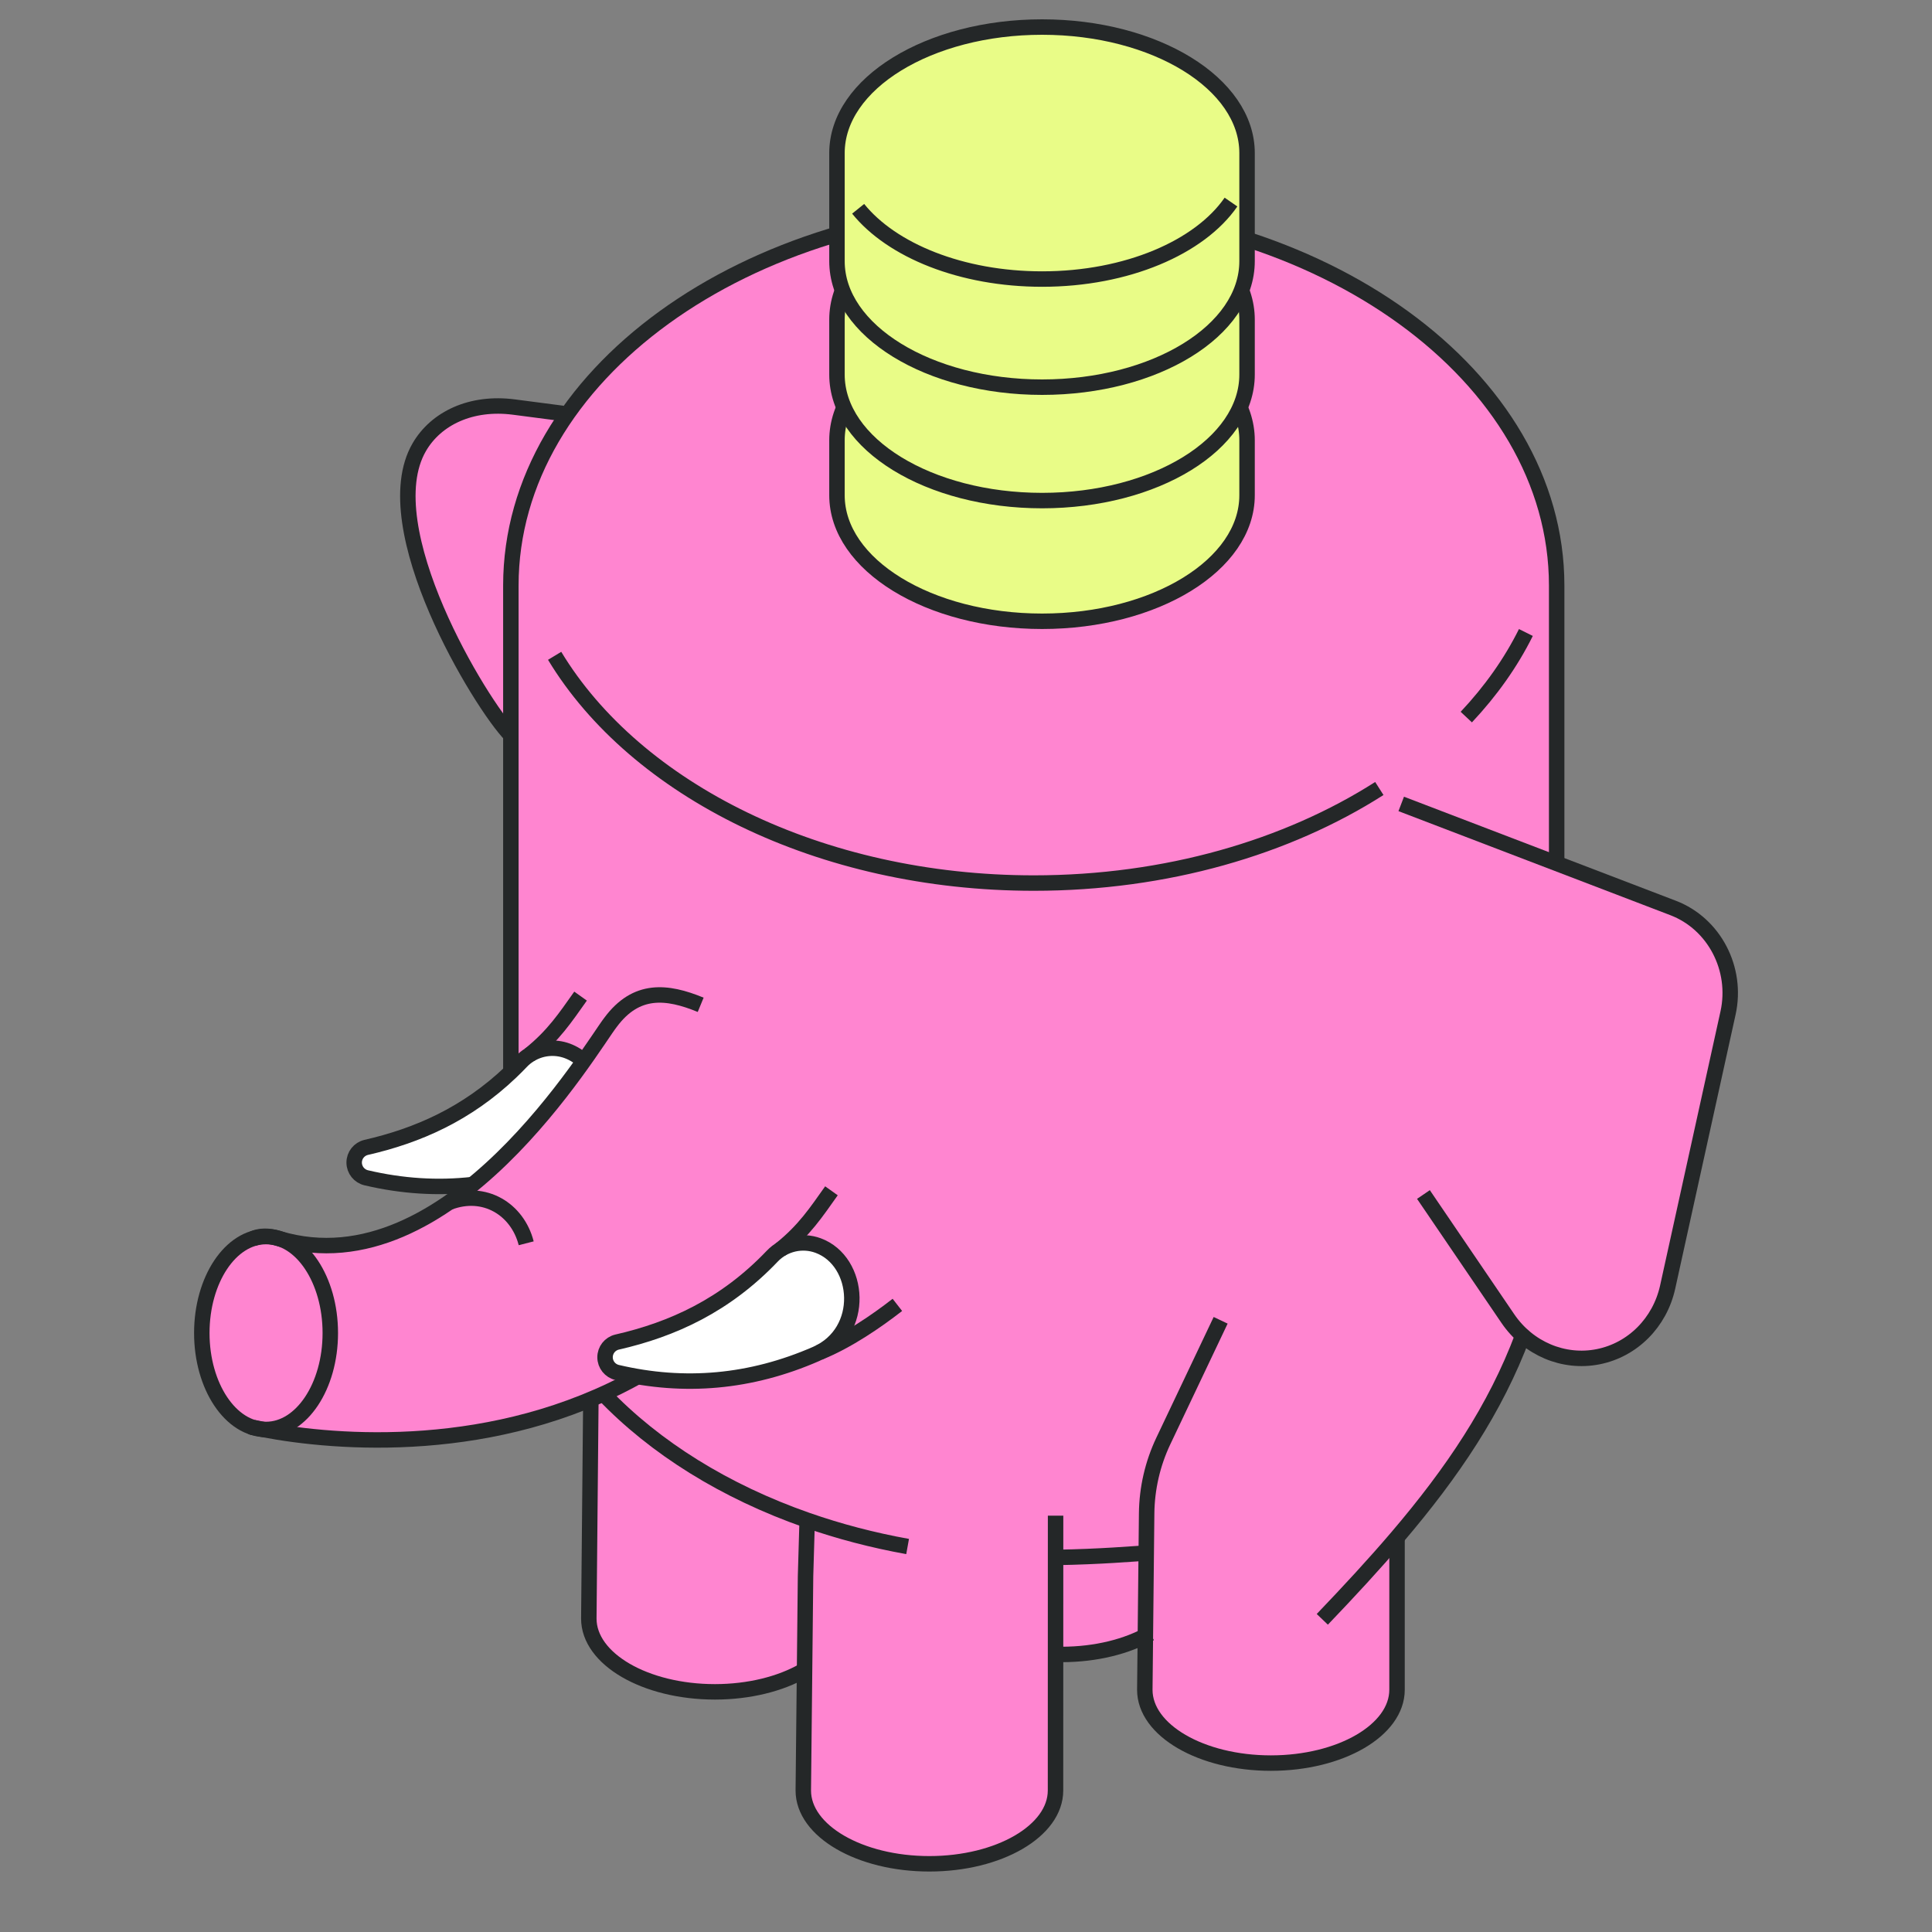 <svg width="500" height="500" viewBox="0 0 500 500" fill="none" xmlns="http://www.w3.org/2000/svg">
<rect x="0" y="0" width="500" height="500" fill="#808080" stroke="none"/>
<path fill-rule="evenodd" clip-rule="evenodd" d="M152.331 362.601C119.144 376.22 85.297 373.312 68.232 370.046C67.255 369.861 66.333 369.668 65.473 369.482C65.411 369.462 65.356 369.441 65.301 369.428C57.945 366.85 52.461 356.936 52.461 345.118C52.461 333.074 58.151 323.016 65.714 320.672C66.808 320.335 67.936 320.156 69.085 320.156C70.172 320.156 71.232 320.314 72.264 320.61C72.326 320.631 72.395 320.651 72.464 320.672C88.483 325.443 103.524 320.205 116.426 311.295C118.525 309.838 120.575 308.291 122.557 306.668C113.447 307.7 104.268 307.101 95.026 304.929C93.196 304.51 91.889 302.887 91.882 301.01C91.875 299.127 93.169 297.49 94.999 297.064C108.293 294.019 120.995 288.464 132.438 277.547V190.396C124.683 182.511 96.733 136.561 108.733 115.868C113.096 108.34 122.227 104.029 133.229 105.466L147.067 107.261C161.771 86.307 186.557 69.677 216.784 60.753V67.704C216.784 70.309 217.28 72.839 218.216 75.266C217.28 77.693 216.784 80.229 216.784 82.828V97.058C216.784 100.001 217.417 102.847 218.608 105.563C217.417 108.271 216.784 111.124 216.784 114.067V128.29C216.784 146.288 240.558 160.904 269.843 160.904C299.128 160.904 322.902 146.288 322.902 128.29V114.067C322.902 111.124 322.269 108.271 321.079 105.563C322.269 102.847 322.902 100.001 322.902 97.058V82.828C322.902 80.229 322.407 77.693 321.464 75.266C322.407 72.839 322.902 70.309 322.902 67.704V62.039C370.14 77.349 403.092 111.729 403.092 151.637V223.56L433.231 235.096C443.869 239.159 449.972 250.832 447.454 262.264L431.82 333.191C429.79 342.403 422.744 349.463 413.82 351.23C406.787 352.626 399.624 350.529 394.319 345.778C387.197 364.766 376.174 381.128 361.793 397.985V437.432C361.793 447.902 347.171 456.406 329.157 456.406C311.143 456.406 296.514 447.902 296.514 437.432L296.658 423.49C290.72 426.432 281.692 428.082 273.414 428.103V463.494C273.414 473.964 258.786 482.468 240.771 482.468C222.757 482.468 208.128 473.964 208.128 463.494L208.445 433.025C202.355 435.851 193.155 437.961 185.263 437.961C167.249 437.961 152.62 429.464 152.62 418.994L152.331 362.601Z" fill="#FF85D0"/>
<path d="M132.211 277.433V151.521C132.211 97.38 192.846 53.424 267.537 53.424C342.227 53.424 402.863 97.38 402.863 151.521V223.447M394.086 345.666C386.97 364.653 375.938 381.014 361.568 397.868C355.669 404.784 349.198 411.784 342.211 419.082M234.89 400.235C225.832 398.606 217.128 396.314 208.892 393.435C187.648 386.01 169.475 374.679 156.17 360.73M296.283 401.952C293.39 402.106 285.081 402.869 273.186 403.067" stroke="#242728" stroke-width="4" stroke-miterlimit="1.5" stroke-linejoin="round"/>
<path d="M208.897 393.434C208.897 393.434 208.518 406.242 208.479 407.723C208.472 407.814 208.473 407.908 208.473 408C208.441 411.051 207.892 463.384 207.892 463.384C207.89 473.856 222.512 482.353 240.528 482.35C258.538 482.345 273.166 473.842 273.167 463.371L273.184 392.253" stroke="#242728" stroke-width="4" stroke-miterlimit="1.5" stroke-linejoin="round"/>
<path d="M152.916 362.144L152.385 418.882C152.383 429.354 167.005 437.851 185.023 437.849C193.918 437.844 201.996 435.768 207.885 432.401" stroke="#242728" stroke-width="4" stroke-miterlimit="1.5" stroke-linejoin="round"/>
<path d="M356.97 204.064C333.12 219.286 301.811 228.537 267.56 228.537C212.131 228.537 164.448 204.326 143.539 169.726M394.897 163.69C391.024 171.498 385.805 178.846 379.475 185.583" stroke="#242728" stroke-width="4" stroke-miterlimit="1.5" stroke-linejoin="round"/>
<path d="M315.902 341.693C315.902 341.693 306.692 361.097 301.078 372.91C298.297 378.767 296.824 385.158 296.751 391.638C296.586 407.588 296.276 437.323 296.276 437.323C296.275 447.794 310.895 456.291 328.912 456.288C346.921 456.283 361.549 447.781 361.55 437.309L361.553 397.28" stroke="#242728" stroke-width="4" stroke-miterlimit="1.5" stroke-linejoin="round"/>
<path d="M274.773 428.17C283.669 428.166 291.747 426.089 297.635 422.722" stroke="#242728" stroke-width="4" stroke-miterlimit="1.5" stroke-linejoin="round"/>
<path d="M145.693 107.001C141.426 106.444 137.169 105.891 132.99 105.345C121.98 103.912 112.858 108.219 108.496 115.745C96.508 136.434 124.469 182.395 132.223 190.279" stroke="#242728" stroke-width="4" stroke-miterlimit="1.5" stroke-linejoin="round"/>
<path fill-rule="evenodd" clip-rule="evenodd" d="M137.018 273.003C139.895 271.181 143.507 270.748 146.796 271.958C148.434 272.556 149.858 273.477 151.049 274.618C144.732 283.521 134.748 296.411 122.328 306.552C113.217 307.583 104.038 306.985 94.797 304.812C92.967 304.393 91.659 302.771 91.652 300.894C91.645 299.01 92.939 297.374 94.769 296.947C108.063 293.909 120.766 288.347 132.209 277.43C133.117 276.571 134.011 275.67 134.906 274.742C135.546 274.069 136.254 273.484 137.018 273.003Z" fill="white"/>
<path d="M181.335 260.044C172.573 256.435 164.658 255.63 158.031 264.551C153.218 270.653 116.451 333.72 72.237 320.558C72.17 320.539 72.104 320.519 72.038 320.499C69.415 319.705 67.255 319.791 65.492 320.558M65.071 369.31C65.13 369.338 65.189 369.358 65.246 369.37C66.109 369.556 67.029 369.743 68.004 369.93C87.3 373.62 128.039 376.854 165.022 356.27" stroke="#242728" stroke-width="4" stroke-miterlimit="1.5" stroke-linejoin="round"/>
<path fill-rule="evenodd" clip-rule="evenodd" d="M211.722 322.343C207.555 320.816 202.883 321.908 199.832 325.123C187.704 337.841 174.04 344.05 159.696 347.33C157.867 347.76 156.575 349.395 156.588 351.272C156.594 353.15 157.898 354.782 159.73 355.2C177.115 359.284 194.27 357.796 211.197 350.406C224.15 344.747 222.745 326.407 211.722 322.343Z" fill="white" stroke="#242728" stroke-width="4" stroke-miterlimit="1.5" stroke-linejoin="round"/>
<path d="M151.05 274.618C149.851 273.477 148.432 272.563 146.795 271.959C143.506 270.753 139.893 271.177 137.018 273.003C136.252 273.486 135.54 274.064 134.904 274.739C134.011 275.669 133.118 276.57 132.211 277.433C120.767 288.351 108.066 293.904 94.769 296.946C92.939 297.376 91.647 299.01 91.66 300.887C91.666 302.766 92.971 304.398 94.802 304.816C104.047 306.985 113.221 307.584 122.335 306.56" stroke="#242728" stroke-width="4" stroke-miterlimit="1.5" stroke-linejoin="round"/>
<path d="M201.951 323.388C208.221 318.384 211.281 313.646 215.177 308.179" stroke="#242728" stroke-width="4" stroke-miterlimit="1.5" stroke-linejoin="round"/>
<path d="M137.024 273.004C143.293 268 146.353 263.261 150.249 257.794" stroke="#242728" stroke-width="4" stroke-miterlimit="1.5" stroke-linejoin="round"/>
<path d="M211.983 350.036C219.43 347.03 226.941 341.828 232.24 337.7" stroke="#242728" stroke-width="4" stroke-miterlimit="1.5" stroke-linejoin="round"/>
<path d="M116.195 311.178C125.349 307.671 133.919 312.91 136.18 321.761" stroke="#242728" stroke-width="4" stroke-miterlimit="1.5" stroke-linejoin="round"/>
<path d="M362.636 208.054C362.636 208.054 406.901 224.993 432.993 234.979C443.626 239.048 449.733 250.719 447.217 262.151C443.179 280.495 437.017 308.452 431.592 333.081C429.566 342.293 422.518 349.356 413.591 351.122C404.67 352.888 395.529 349.029 390.242 341.265C378.772 324.41 368.384 309.137 368.384 309.137" stroke="#242728" stroke-width="4" stroke-miterlimit="1.5" stroke-linejoin="round"/>
<path d="M68.855 369.944C59.671 369.944 52.227 358.769 52.227 344.984C52.227 331.199 59.671 320.024 68.855 320.024C78.038 320.024 85.482 331.199 85.482 344.984C85.482 358.769 78.038 369.944 68.855 369.944Z" stroke="#242728" stroke-width="4" stroke-miterlimit="1.5" stroke-linejoin="round"/>
<path fill-rule="evenodd" clip-rule="evenodd" d="M216.607 113.949C216.607 95.951 240.41 81.336 269.695 81.336C298.98 81.336 322.738 95.951 322.738 113.949V128.173C322.738 146.171 298.98 160.787 269.695 160.787C240.41 160.787 216.607 146.171 216.607 128.173V113.949Z" fill="#E9FC87" stroke="#242728" stroke-width="4" stroke-miterlimit="1.5" stroke-linejoin="round"/>
<path fill-rule="evenodd" clip-rule="evenodd" d="M216.607 82.713C216.607 64.715 240.41 50.1 269.695 50.1C298.98 50.1 322.738 64.715 322.738 82.713V96.937C322.738 114.935 298.98 129.551 269.695 129.551C240.41 129.551 216.607 114.935 216.607 96.937V82.713Z" fill="#E9FC87" stroke="#242728" stroke-width="4" stroke-miterlimit="1.5" stroke-linejoin="round"/>
<path fill-rule="evenodd" clip-rule="evenodd" d="M216.607 39.614C216.607 21.616 240.41 7 269.695 7C298.98 7 322.738 21.616 322.738 39.614V67.587C322.738 85.585 298.98 100.2 269.695 100.2C240.41 100.2 216.607 85.585 216.607 67.587V39.614Z" fill="#E9FC87" stroke="#242728" stroke-width="4" stroke-miterlimit="1.5" stroke-linejoin="round"/>
<path fill-rule="evenodd" clip-rule="evenodd" d="M318.579 52.297C310.492 64.004 291.669 72.22 269.694 72.22C248.816 72.22 230.77 64.809 222.09 54.036" fill="#E9FC87"/>
<path d="M318.579 52.297C310.492 64.004 291.669 72.22 269.694 72.22C248.816 72.22 230.77 64.809 222.09 54.036" stroke="#242728" stroke-width="4" stroke-miterlimit="1.5" stroke-linejoin="round"/>
</svg>

